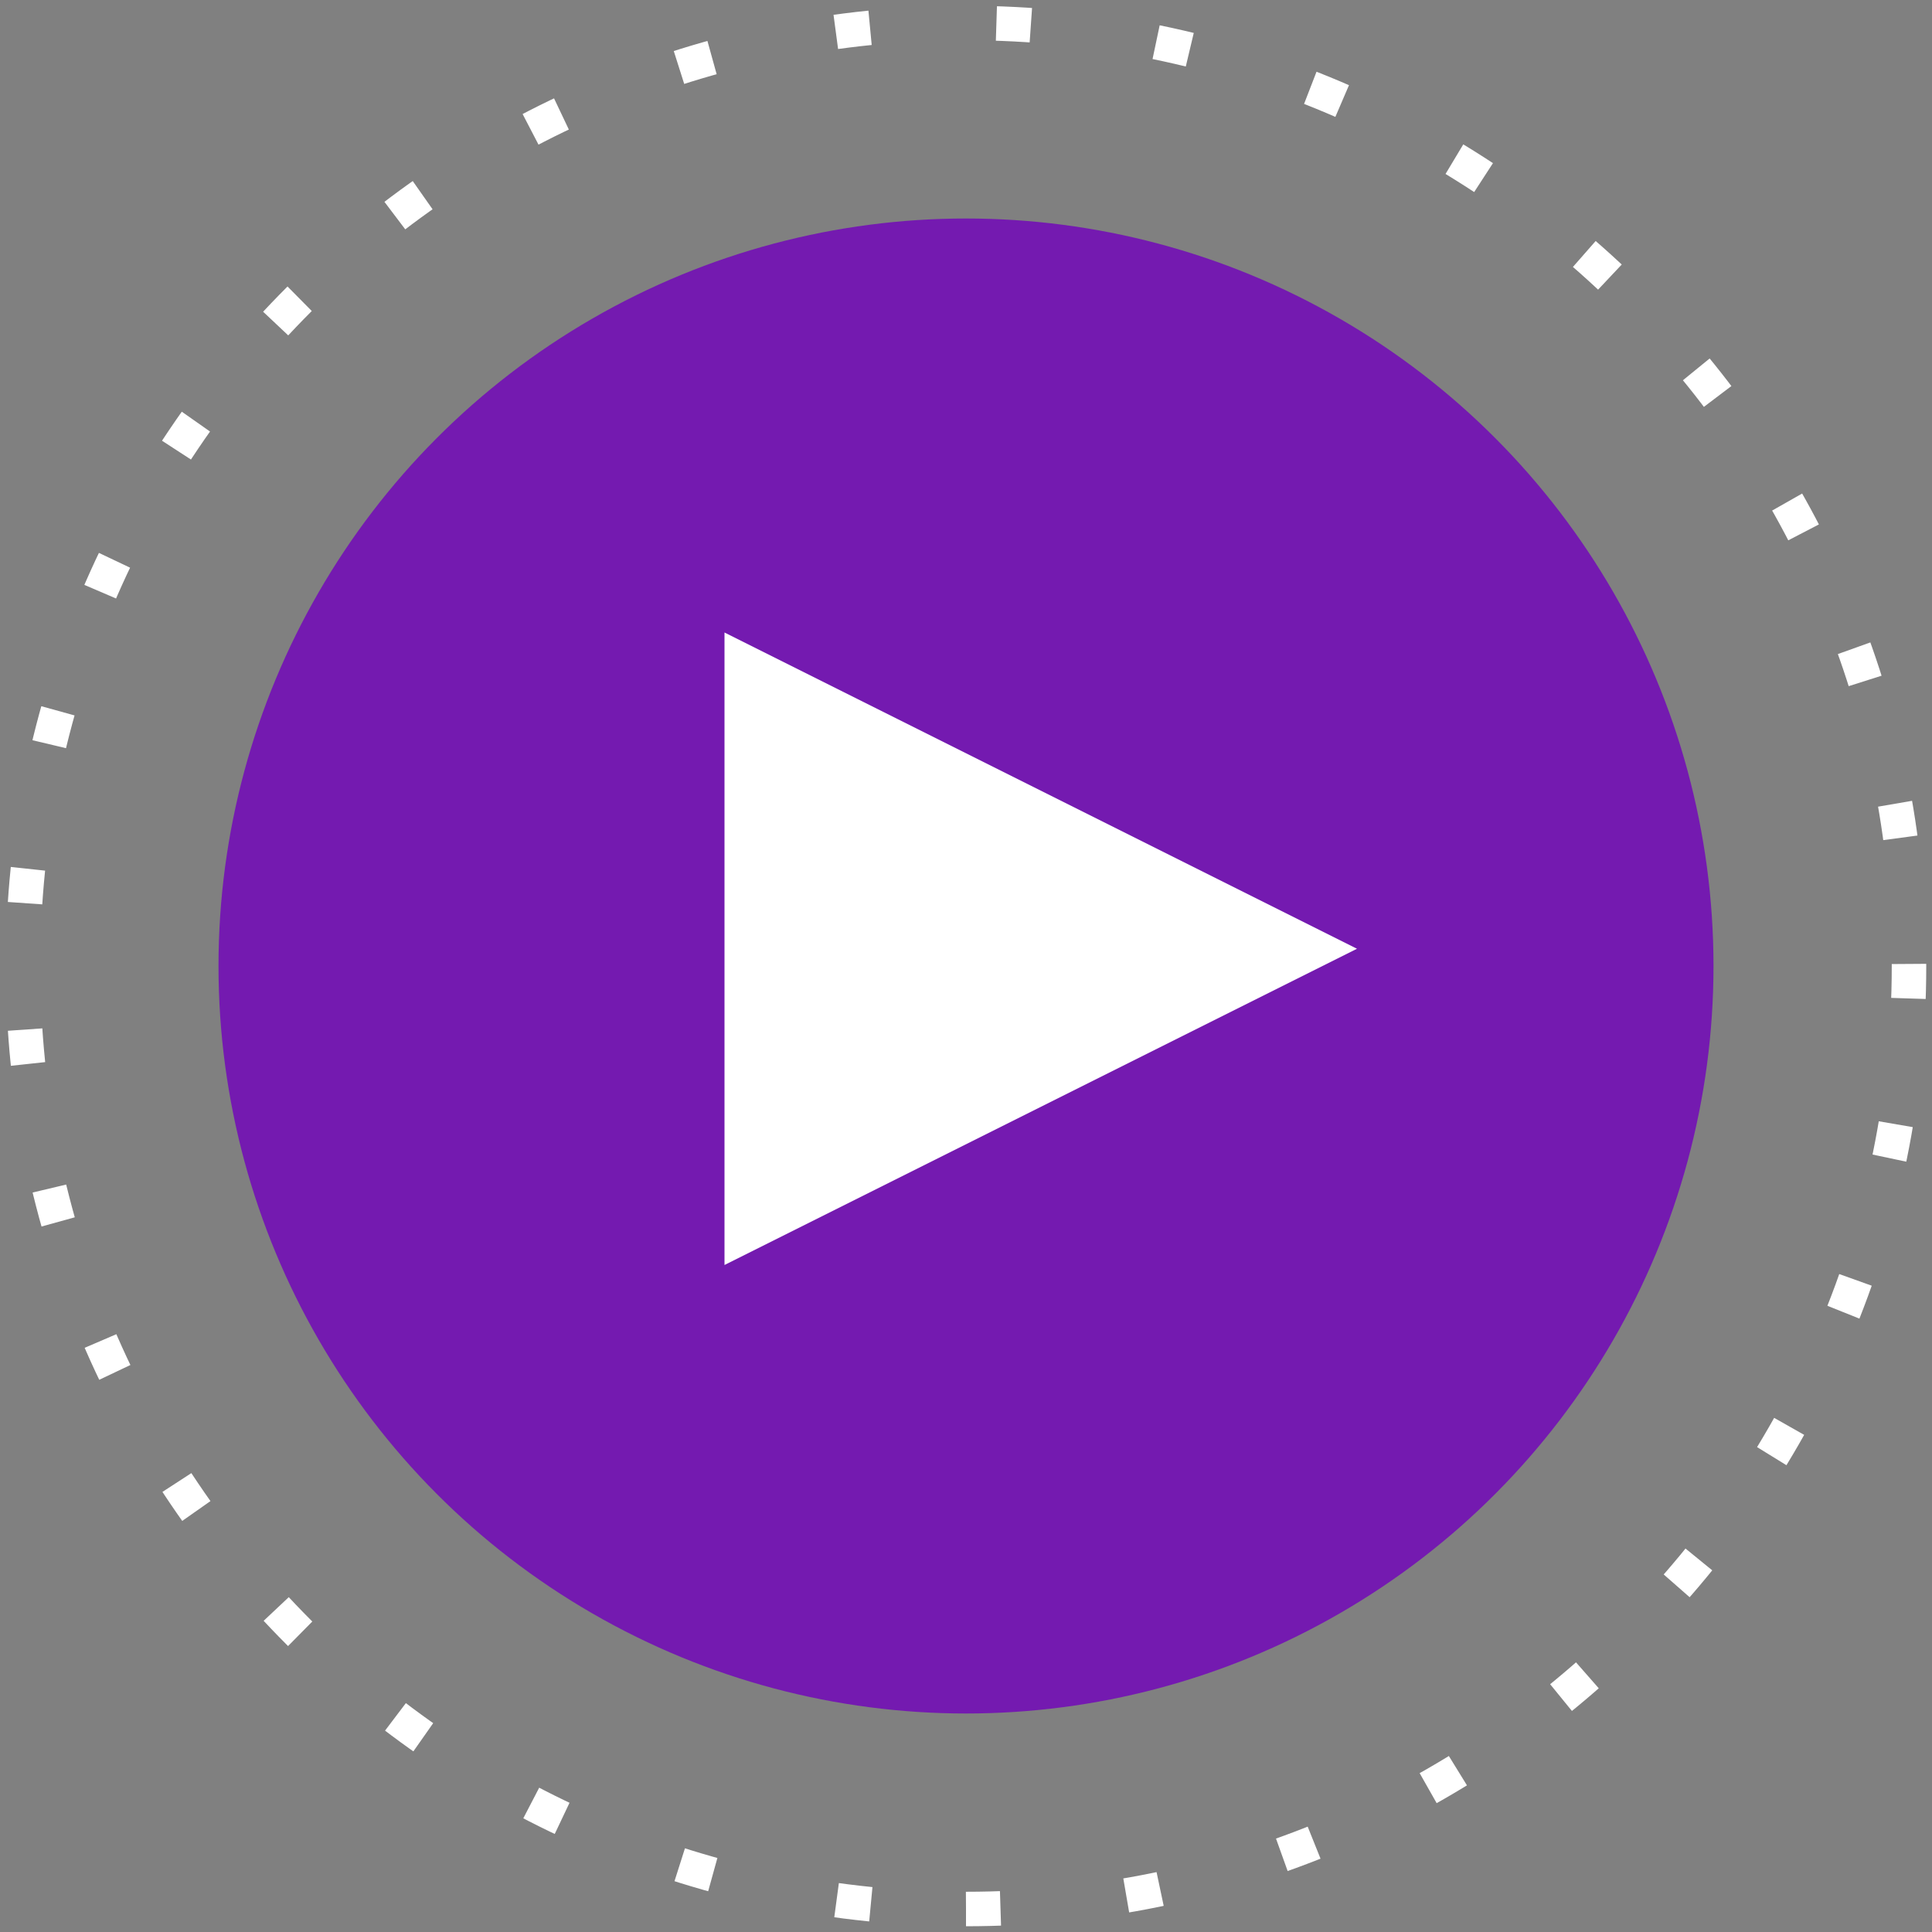 <?xml version="1.0" encoding="UTF-8"?>
<svg width="168px" height="168px" viewBox="0 0 168 168" version="1.1" xmlns="http://www.w3.org/2000/svg" xmlns:xlink="http://www.w3.org/1999/xlink">
    <rect x="0" y="0" width="168" height="168" fill="#808080" stroke="none"/>
    <!-- Generator: Sketch 52.5 (67469) - http://www.bohemiancoding.com/sketch -->
    <title>Group 3</title>
    <desc>Created with Sketch.</desc>
    <g id="Page-1" stroke="none" stroke-width="1" fill="none" fill-rule="evenodd">
        <g id="Desktop-HD-Copy-8" transform="translate(-136, -1996)" fill-rule="nonzero">
            <g id="Group-3" transform="translate(138, 1998)">
                <circle id="Oval" fill="#741AB0" cx="82" cy="82" r="65"></circle>
                <path d="M82,164 C127.287,164 164,127.287 164,82 C164,36.713 127.287,0 82,0 C36.713,0 0,36.713 0,82 C0,127.287 36.713,164 82,164 Z" id="Oval" stroke="#FFFFFF" stroke-width="3" stroke-dasharray="3,11"></path>
                <polygon id="Triangle" fill="#FFFFFF" transform="translate(88.5, 80.5) rotate(-270) translate(-88.5, -80.5) " points="88.5 53 116 108 61 108"></polygon>
            </g>
        </g>
    </g>
</svg>